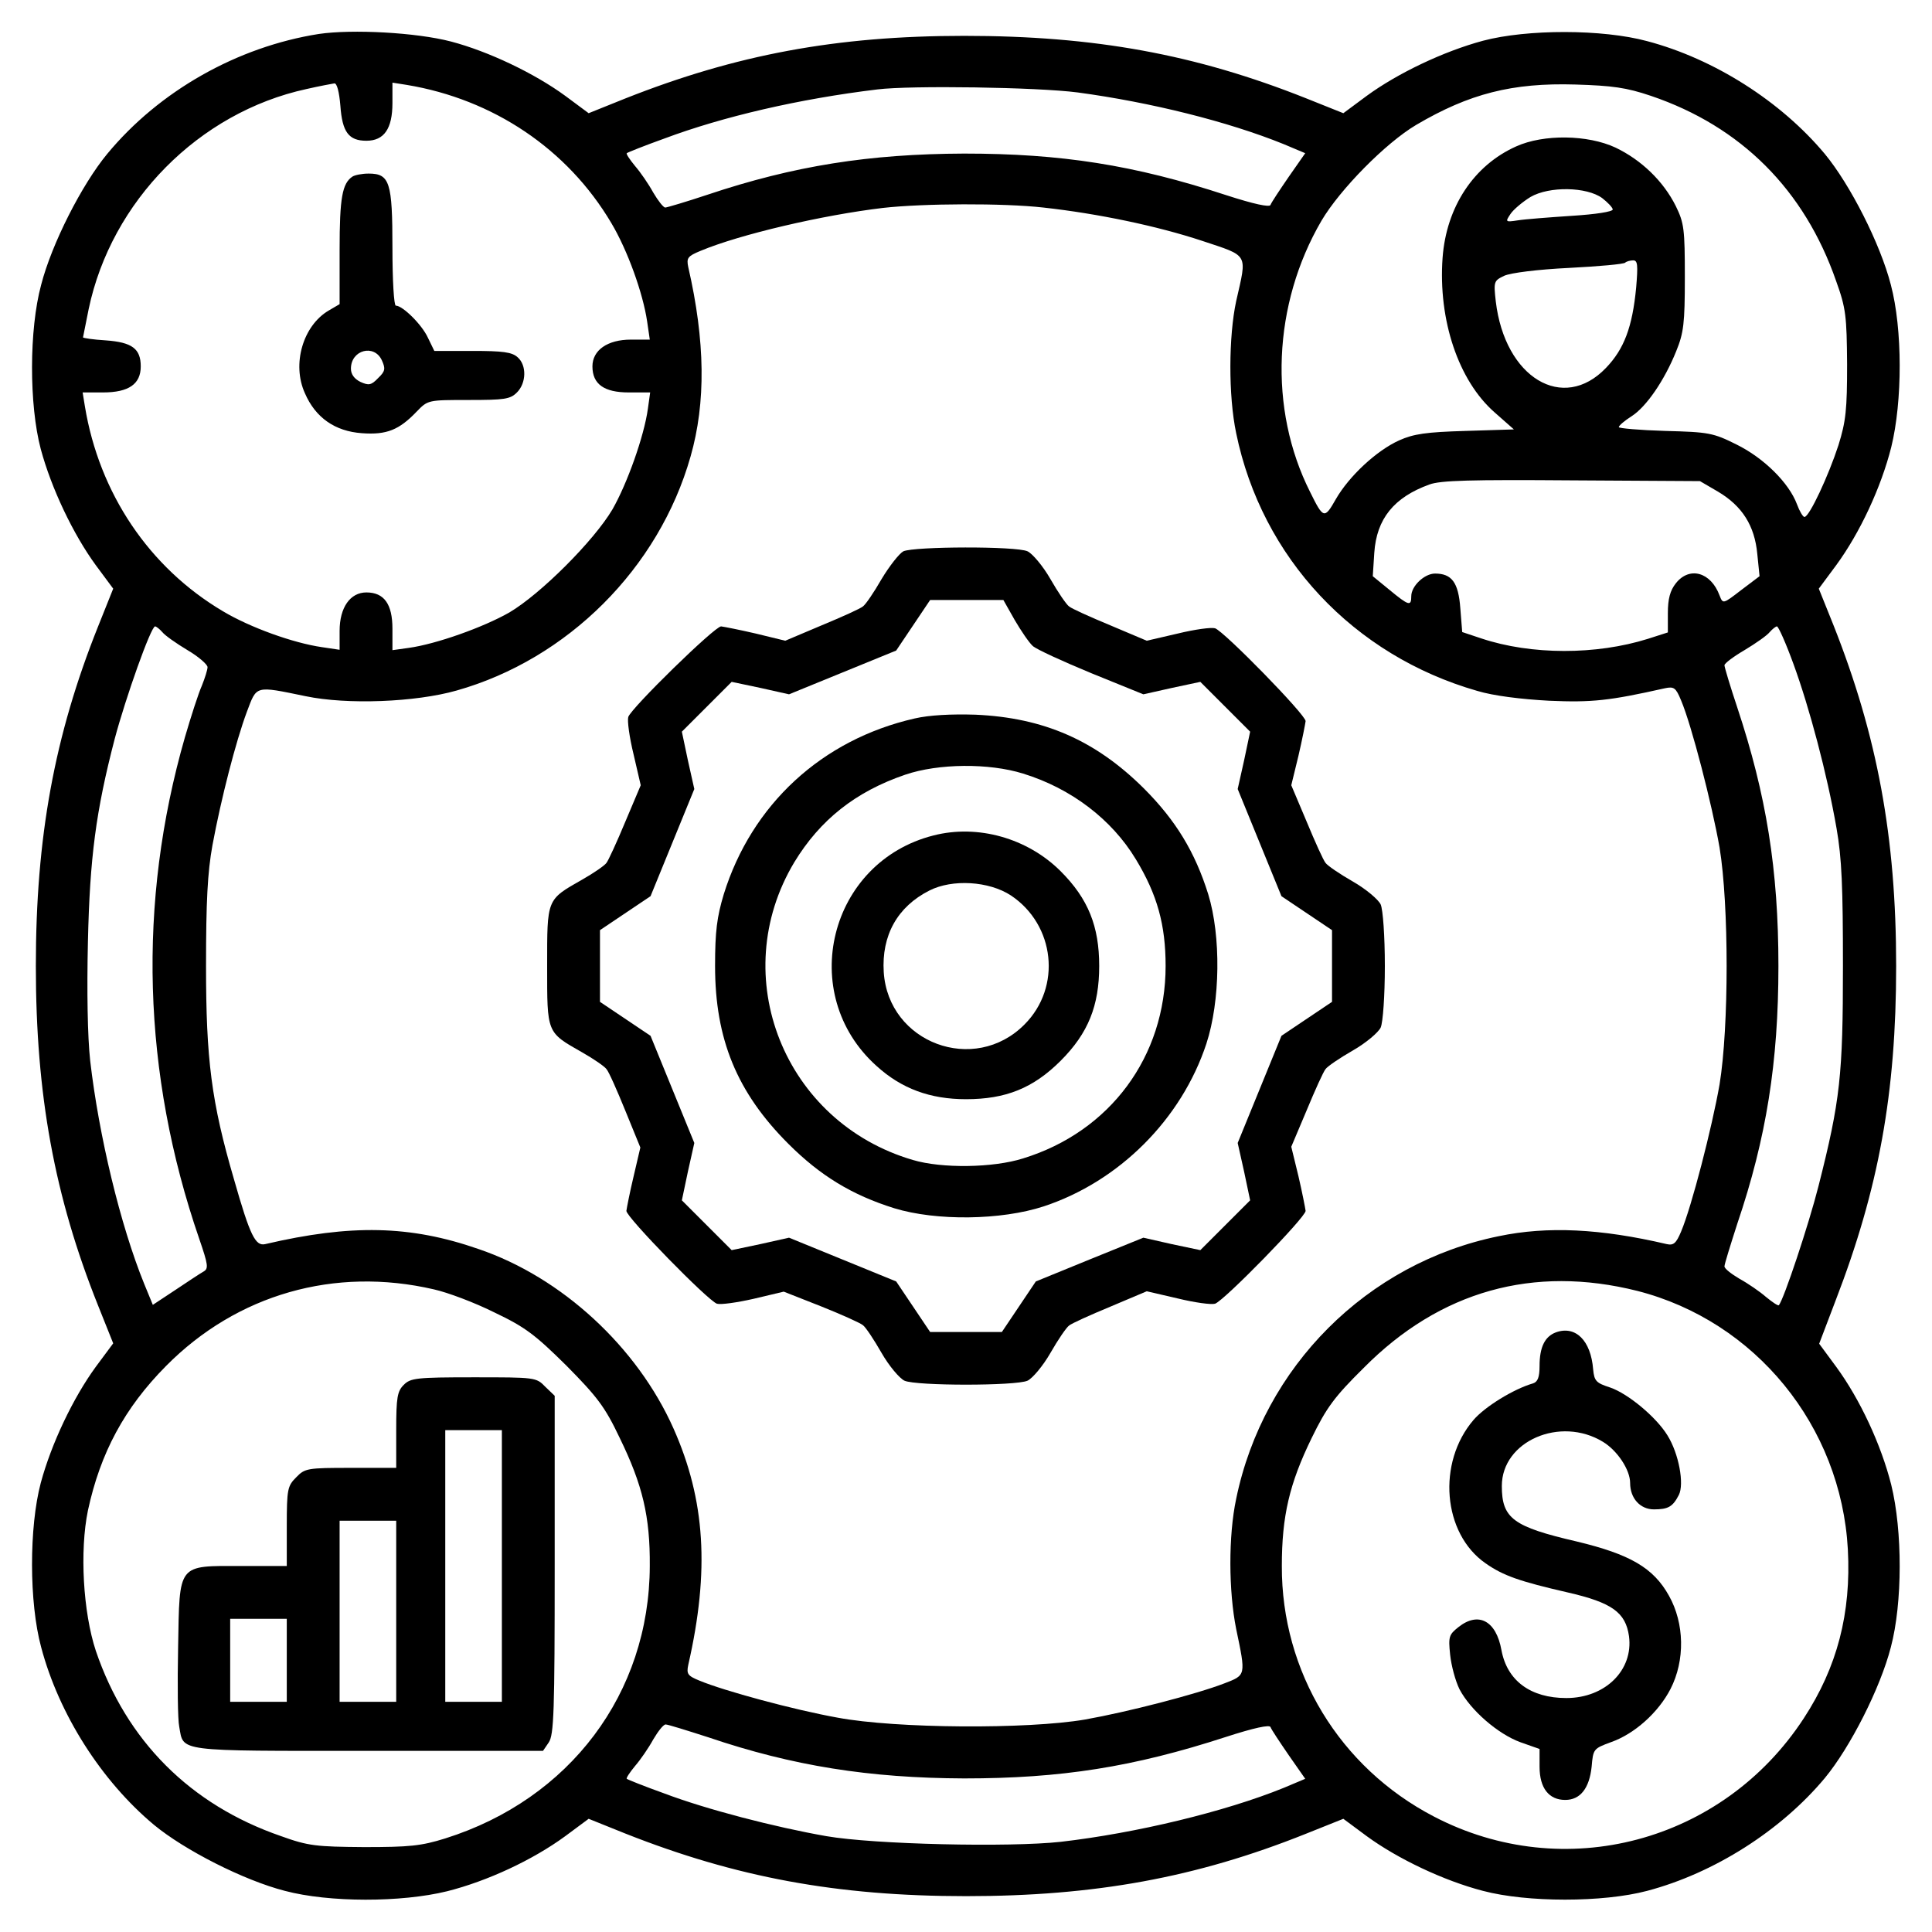 <?xml version="1.0" standalone="no"?>
<!DOCTYPE svg PUBLIC "-//W3C//DTD SVG 20010904//EN"
 "http://www.w3.org/TR/2001/REC-SVG-20010904/DTD/svg10.dtd">
<svg version="1.0" xmlns="http://www.w3.org/2000/svg"
 width="512pt" height="512pt" viewBox="0 0 512 512"
 preserveAspectRatio="xMidYMid meet">

<g transform="translate(0,512) scale(0.1,-0.1)"
fill="#000000" stroke="none">
<path d="M845 5030 c-216 -34 -423 -151 -561 -318 -67 -81 -147 -238 -175
-347 -32 -118 -32 -318 -1 -435 28 -104 86 -226 146 -308 l46 -62 -40 -100
c-116 -290 -165 -559 -165 -900 0 -341 49 -610 165 -900 l40 -100 -46 -62
c-60 -82 -118 -204 -146 -308 -31 -117 -31 -317 1 -435 47 -178 160 -355 299
-471 81 -67 238 -147 347 -175 117 -31 308 -31 430 -1 107 27 227 83 313 146
l62 46 97 -39 c293 -116 561 -166 903 -166 341 0 610 49 900 165 l100 40 62
-46 c82 -60 204 -118 308 -145 117 -31 318 -31 435 0 178 47 355 160 471 299
67 81 147 238 175 347 31 117 31 308 1 430 -27 107 -83 227 -146 313 l-45 61
43 113 c115 298 161 551 161 888 0 342 -50 610 -166 903 l-39 97 46 62 c63 86
119 206 146 313 30 122 30 313 -1 430 -28 109 -108 266 -175 347 -116 139
-293 252 -471 299 -118 32 -318 32 -435 1 -104 -28 -226 -86 -308 -146 l-62
-46 -100 40 c-292 116 -559 165 -905 165 -339 0 -605 -50 -898 -166 l-97 -39
-62 46 c-82 60 -204 118 -303 144 -92 24 -261 33 -350 20z m57 -190 c5 -70 22
-93 69 -93 47 0 69 32 69 100 l0 54 38 -6 c229 -38 426 -170 542 -366 43 -72
84 -186 95 -261 l7 -48 -50 0 c-62 0 -102 -28 -102 -71 0 -47 31 -69 96 -69
l57 0 -6 -43 c-10 -73 -55 -199 -94 -267 -49 -83 -190 -224 -273 -273 -68 -39
-194 -84 -267 -94 l-43 -6 0 57 c0 65 -22 96 -69 96 -43 0 -71 -40 -71 -102
l0 -50 -47 7 c-76 11 -190 52 -262 95 -196 116 -328 313 -366 543 l-6 37 54 0
c68 0 100 22 100 69 0 47 -23 64 -93 69 -33 2 -60 6 -60 8 0 1 7 35 15 75 60
286 292 521 577 583 35 8 68 14 74 15 7 1 13 -23 16 -59z m3473 26 c239 -81
407 -249 491 -491 26 -72 28 -93 29 -220 0 -120 -3 -151 -23 -215 -26 -80 -77
-190 -90 -190 -4 0 -13 15 -20 34 -21 56 -87 122 -160 158 -62 31 -74 33 -189
36 -68 2 -123 7 -123 10 0 4 15 17 34 29 39 25 87 95 118 172 20 49 23 74 23
196 0 128 -2 144 -24 189 -33 66 -91 122 -160 155 -73 34 -190 36 -263 3 -112
-50 -185 -160 -195 -295 -12 -165 42 -326 138 -410 l51 -45 -128 -4 c-105 -3
-138 -8 -176 -25 -60 -27 -133 -95 -168 -156 -30 -53 -33 -52 -68 19 -111 220
-99 498 30 719 49 83 170 206 251 254 141 83 255 112 422 107 98 -3 135 -8
200 -30z m-1519 9 c193 -26 398 -77 546 -137 l57 -24 -44 -63 c-24 -35 -46
-68 -48 -74 -2 -7 -44 2 -118 26 -244 80 -437 110 -694 110 -251 -1 -450 -32
-680 -109 -57 -19 -108 -34 -112 -34 -5 0 -19 18 -32 40 -12 22 -34 54 -48 70
-14 17 -24 32 -22 34 2 2 47 20 100 39 155 58 357 105 564 130 88 11 424 6
531 -8z m1390 -280 c14 -11 27 -24 28 -30 0 -6 -45 -13 -109 -17 -60 -4 -125
-9 -143 -12 -33 -5 -33 -4 -19 17 8 12 32 32 53 45 50 29 149 27 190 -3z
m-1481 -25 c145 -16 302 -49 420 -88 126 -42 120 -32 91 -160 -20 -93 -21
-250 0 -350 68 -330 311 -589 639 -683 43 -13 116 -22 190 -26 114 -5 160 0
307 33 24 5 29 2 43 -32 28 -66 82 -276 102 -390 25 -152 25 -476 0 -628 -20
-114 -74 -324 -102 -390 -13 -31 -20 -37 -38 -33 -175 41 -316 48 -445 21
-349 -71 -624 -346 -696 -696 -21 -99 -20 -245 0 -345 26 -124 26 -122 -31
-144 -75 -29 -257 -76 -370 -96 -152 -26 -500 -24 -655 5 -117 21 -301 71
-366 98 -32 13 -35 18 -30 42 57 250 45 437 -39 626 -96 216 -296 401 -517
476 -181 63 -338 66 -565 13 -26 -6 -40 21 -83 172 -60 205 -74 318 -74 565 0
171 4 248 17 320 23 124 62 275 91 353 27 71 20 70 156 42 110 -23 291 -16
400 15 294 83 536 324 620 620 41 143 39 306 -6 502 -5 24 -2 29 32 43 105 44
324 95 484 114 107 12 319 13 425 1z m1571 -212 c-10 -105 -32 -163 -80 -213
-114 -119 -268 -26 -292 176 -6 53 -5 55 22 68 17 8 90 17 172 21 78 4 146 10
149 14 3 3 13 6 21 6 12 0 13 -12 8 -72z m217 -541 c64 -38 97 -90 104 -165
l6 -59 -49 -37 c-48 -37 -48 -37 -57 -14 -23 62 -80 78 -116 32 -15 -19 -21
-41 -21 -79 l0 -51 -53 -17 c-137 -43 -309 -43 -441 1 l-51 17 -5 63 c-5 69
-23 92 -67 92 -28 0 -63 -33 -63 -60 0 -27 -6 -26 -58 17 l-44 36 4 62 c6 90
52 147 146 181 29 11 111 13 377 11 l340 -2 48 -28z m-4123 -372 c7 -9 37 -30
67 -48 29 -17 53 -38 53 -45 0 -7 -7 -29 -15 -49 -9 -20 -29 -82 -45 -137
-126 -438 -113 -891 38 -1329 24 -70 25 -79 11 -87 -9 -5 -42 -27 -75 -49
l-59 -39 -23 56 c-63 155 -120 392 -143 591 -7 64 -9 184 -6 315 5 223 21 346
71 538 29 109 96 298 107 298 3 0 12 -7 19 -15z m4323 -85 c42 -115 89 -291
114 -435 14 -79 17 -157 17 -365 0 -289 -7 -356 -65 -584 -25 -99 -92 -301
-105 -315 -2 -2 -17 8 -34 22 -16 14 -48 36 -70 48 -22 13 -40 27 -40 33 0 6
16 57 34 113 77 227 109 428 109 683 0 255 -32 453 -109 685 -19 57 -34 107
-34 112 0 5 24 23 53 40 30 18 60 39 67 48 7 8 16 15 19 15 4 0 24 -45 44
-100z m-3603 -1657 c36 -8 108 -35 160 -61 82 -39 108 -59 191 -141 82 -83
102 -109 141 -191 61 -125 81 -209 80 -340 -1 -338 -212 -618 -542 -722 -64
-20 -95 -23 -215 -23 -127 1 -148 3 -220 29 -241 83 -410 253 -491 491 -34
103 -43 265 -21 372 33 153 97 272 207 383 188 190 447 264 710 203z m3189 -4
c313 -80 540 -358 558 -685 9 -169 -28 -312 -117 -448 -215 -329 -635 -440
-980 -260 -250 130 -404 384 -403 664 0 132 20 218 79 339 39 80 60 109 138
186 202 204 450 273 725 204z m-2462 -1183 c224 -76 427 -108 678 -109 257 0
448 30 694 110 74 24 116 33 118 26 2 -6 24 -39 48 -74 l44 -63 -57 -24 c-155
-63 -391 -120 -591 -143 -136 -15 -494 -7 -621 15 -137 24 -318 71 -429 113
-53 19 -98 37 -100 39 -2 2 8 17 22 34 14 16 36 48 48 70 13 22 27 40 33 40 6
0 57 -16 113 -34z"/>
<path d="M934 4652 c-27 -18 -34 -56 -34 -194 l0 -144 -29 -17 c-68 -40 -98
-142 -63 -219 28 -65 80 -101 151 -106 66 -5 99 9 145 57 30 31 30 31 138 31
95 0 110 2 128 20 25 25 26 72 2 93 -15 14 -40 17 -120 17 l-101 0 -17 35
c-16 35 -67 85 -85 85 -5 0 -9 66 -9 153 0 174 -7 197 -63 197 -18 0 -37 -4
-43 -8z m78 -487 c10 -22 9 -29 -10 -47 -18 -19 -25 -20 -47 -10 -16 8 -25 20
-25 35 0 50 62 66 82 22z"/>
<path d="M2394 3659 c-11 -6 -37 -39 -58 -74 -20 -35 -42 -67 -49 -72 -7 -6
-56 -28 -109 -50 l-97 -41 -78 19 c-43 10 -84 18 -92 19 -17 0 -238 -216 -246
-240 -3 -10 3 -54 14 -99 l19 -82 -41 -97 c-22 -53 -45 -103 -50 -109 -5 -7
-34 -27 -64 -44 -95 -54 -93 -50 -93 -229 0 -179 -2 -175 93 -229 30 -17 59
-37 64 -44 6 -6 28 -56 50 -110 l40 -98 -18 -77 c-10 -42 -18 -83 -19 -91 0
-17 216 -238 240 -246 10 -3 53 3 97 13 l80 19 99 -39 c55 -22 104 -44 111
-50 7 -5 29 -38 49 -73 20 -35 48 -68 61 -74 31 -14 295 -14 326 0 13 6 41 39
61 74 20 35 42 67 49 72 7 6 56 28 109 50 l97 41 82 -19 c45 -11 89 -17 99
-14 24 8 240 229 240 246 -1 8 -9 49 -19 92 l-19 78 41 97 c22 53 44 102 50
109 5 7 37 29 72 49 35 20 68 48 74 61 6 14 11 84 11 163 0 79 -5 149 -11 163
-6 13 -39 41 -74 61 -35 20 -67 42 -72 49 -6 7 -28 56 -50 109 l-41 97 19 78
c10 43 18 84 19 92 0 17 -216 238 -240 246 -10 3 -54 -3 -99 -14 l-82 -19 -97
41 c-53 22 -102 44 -109 50 -7 5 -29 37 -49 72 -20 35 -48 68 -61 74 -30 14
-300 13 -329 0z m295 -182 c17 -29 38 -60 48 -69 10 -9 80 -41 155 -72 l138
-56 76 17 75 16 66 -66 66 -66 -16 -76 -17 -76 58 -142 58 -142 67 -45 67 -45
0 -95 0 -95 -67 -45 -67 -45 -58 -142 -58 -142 17 -76 16 -76 -66 -66 -66 -66
-76 16 -75 17 -143 -58 -142 -58 -45 -67 -45 -67 -95 0 -95 0 -45 67 -45 67
-142 58 -142 58 -76 -17 -76 -16 -66 66 -66 66 16 76 17 76 -58 142 -58 142
-67 45 -67 45 0 95 0 95 67 45 67 45 58 142 58 142 -17 76 -16 76 66 66 66 66
76 -16 76 -17 142 58 142 58 45 67 45 67 97 0 97 0 30 -53z"/>
<path d="M2424 3216 c-246 -56 -432 -228 -506 -466 -18 -60 -23 -98 -23 -190
0 -194 58 -335 194 -471 85 -85 169 -136 281 -171 111 -34 283 -32 396 5 200
66 365 231 431 431 37 113 39 285 5 396 -35 112 -86 196 -171 281 -128 127
-265 187 -446 195 -64 2 -122 -1 -161 -10z m287 -146 c127 -39 235 -121 299
-227 57 -94 79 -174 79 -283 0 -240 -147 -439 -378 -510 -79 -25 -215 -27
-292 -4 -341 100 -495 487 -314 789 68 112 162 187 294 232 88 30 222 31 312
3z"/>
<path d="M2474 2906 c-277 -70 -364 -420 -151 -611 66 -60 142 -88 237 -88
105 0 178 29 251 102 73 73 102 146 102 251 0 105 -29 178 -102 251 -88 88
-220 125 -337 95z m205 -159 c117 -78 135 -243 36 -342 -133 -134 -361 -49
-373 139 -6 97 36 173 121 216 61 31 158 25 216 -13z"/>
<path d="M1070 1450 c-17 -17 -20 -33 -20 -120 l0 -100 -120 0 c-115 0 -122
-1 -145 -25 -23 -23 -25 -31 -25 -130 l0 -105 -119 0 c-172 0 -165 9 -169
-216 -2 -97 -1 -192 3 -210 12 -67 -12 -64 500 -64 l464 0 15 22 c14 20 16 81
16 471 l0 448 -25 24 c-24 25 -27 25 -190 25 -152 0 -167 -2 -185 -20z m260
-480 l0 -360 -75 0 -75 0 0 360 0 360 75 0 75 0 0 -360z m-280 -120 l0 -240
-75 0 -75 0 0 240 0 240 75 0 75 0 0 -240z m-290 -130 l0 -110 -75 0 -75 0 0
110 0 110 75 0 75 0 0 -110z"/>
<path d="M4123 1589 c-29 -11 -43 -39 -43 -89 0 -30 -5 -42 -17 -46 -52 -15
-128 -62 -158 -97 -97 -113 -82 -301 32 -380 47 -33 91 -48 217 -77 118 -27
154 -53 163 -116 12 -90 -63 -164 -166 -164 -95 0 -157 46 -172 127 -14 78
-61 103 -114 61 -25 -20 -27 -25 -22 -73 3 -29 14 -70 25 -92 29 -55 101 -118
161 -140 l51 -18 0 -47 c0 -57 25 -88 68 -88 40 0 64 31 70 88 4 47 5 48 51
65 63 22 126 79 158 141 39 76 37 174 -4 247 -41 74 -103 110 -245 144 -168
39 -198 61 -198 147 0 119 155 186 268 117 38 -23 72 -74 72 -109 0 -41 27
-70 63 -70 38 0 50 7 66 38 15 29 0 110 -30 158 -30 49 -105 111 -152 127 -37
12 -42 17 -45 48 -6 77 -47 117 -99 98z"/>
</g>
</svg>
